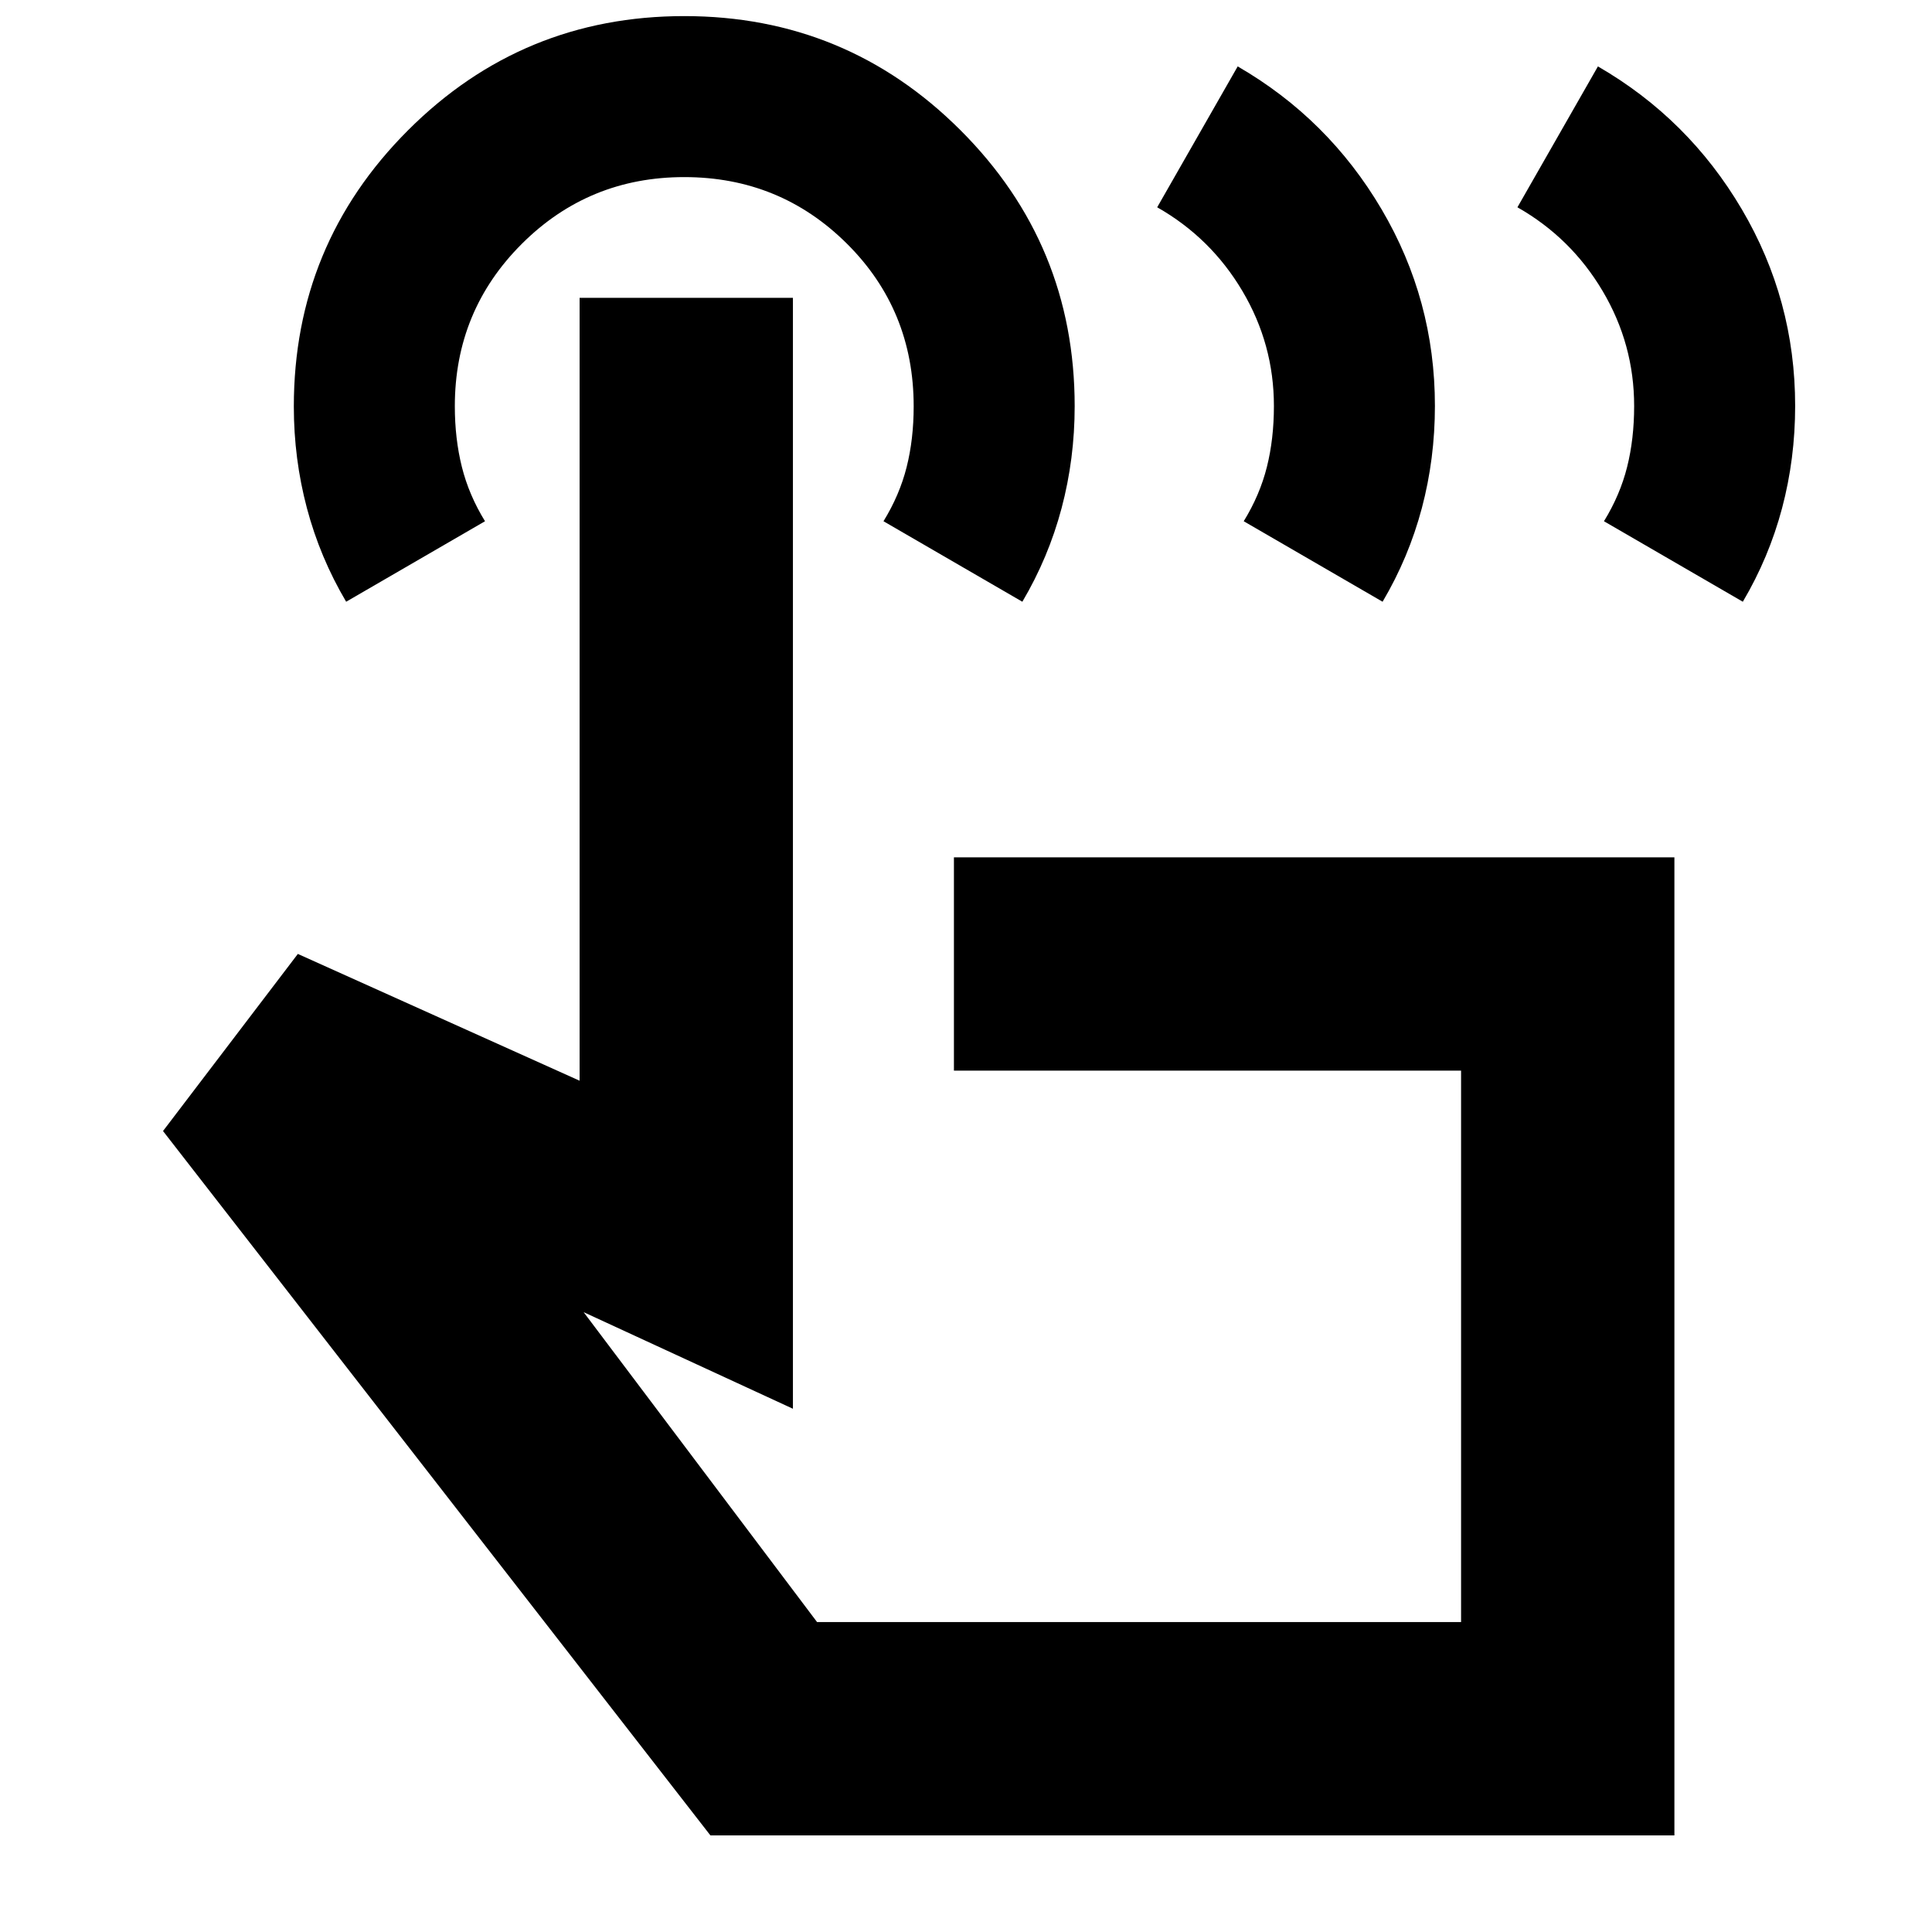 <svg xmlns="http://www.w3.org/2000/svg" height="24" viewBox="0 -960 960 960" width="24"><path d="m754-857 40-70q45 26 71.5 71t26.5 97.67q0 26.33-6.5 50.83T866-661l-69-40q8-13 11.5-26.94 3.5-13.94 3.5-30.29 0-30.77-15.69-57.21Q780.62-841.89 754-857Zm-179 0 40-70q45 26 71.5 71t26.5 97.67q0 26.33-6.5 50.83T687-661l-69-40q8-13 11.5-26.94 3.5-13.94 3.5-30.29 0-30.77-15.69-57.21Q601.62-841.89 575-857ZM832-48H353L81-398l67-88 140 63v-389h106v552l-104-48 116 154h320v-274H474v-106h358v486ZM172-661q-13-22-19.5-46.52Q146-732.04 146-758q0-80.51 56.74-137.26Q259.49-952 340-952q80.51 0 137.26 56.7Q534-838.61 534-758.17q0 26.17-6.5 50.67T508-661l-69-40q8-13 11.5-26.9 3.5-13.89 3.5-30.18Q454-806 420.75-839T340-872q-47.5 0-80.75 33.21T226-758.13q0 16.13 3.5 30.13t11.5 27l-69 40Zm394 370Z"/></svg>